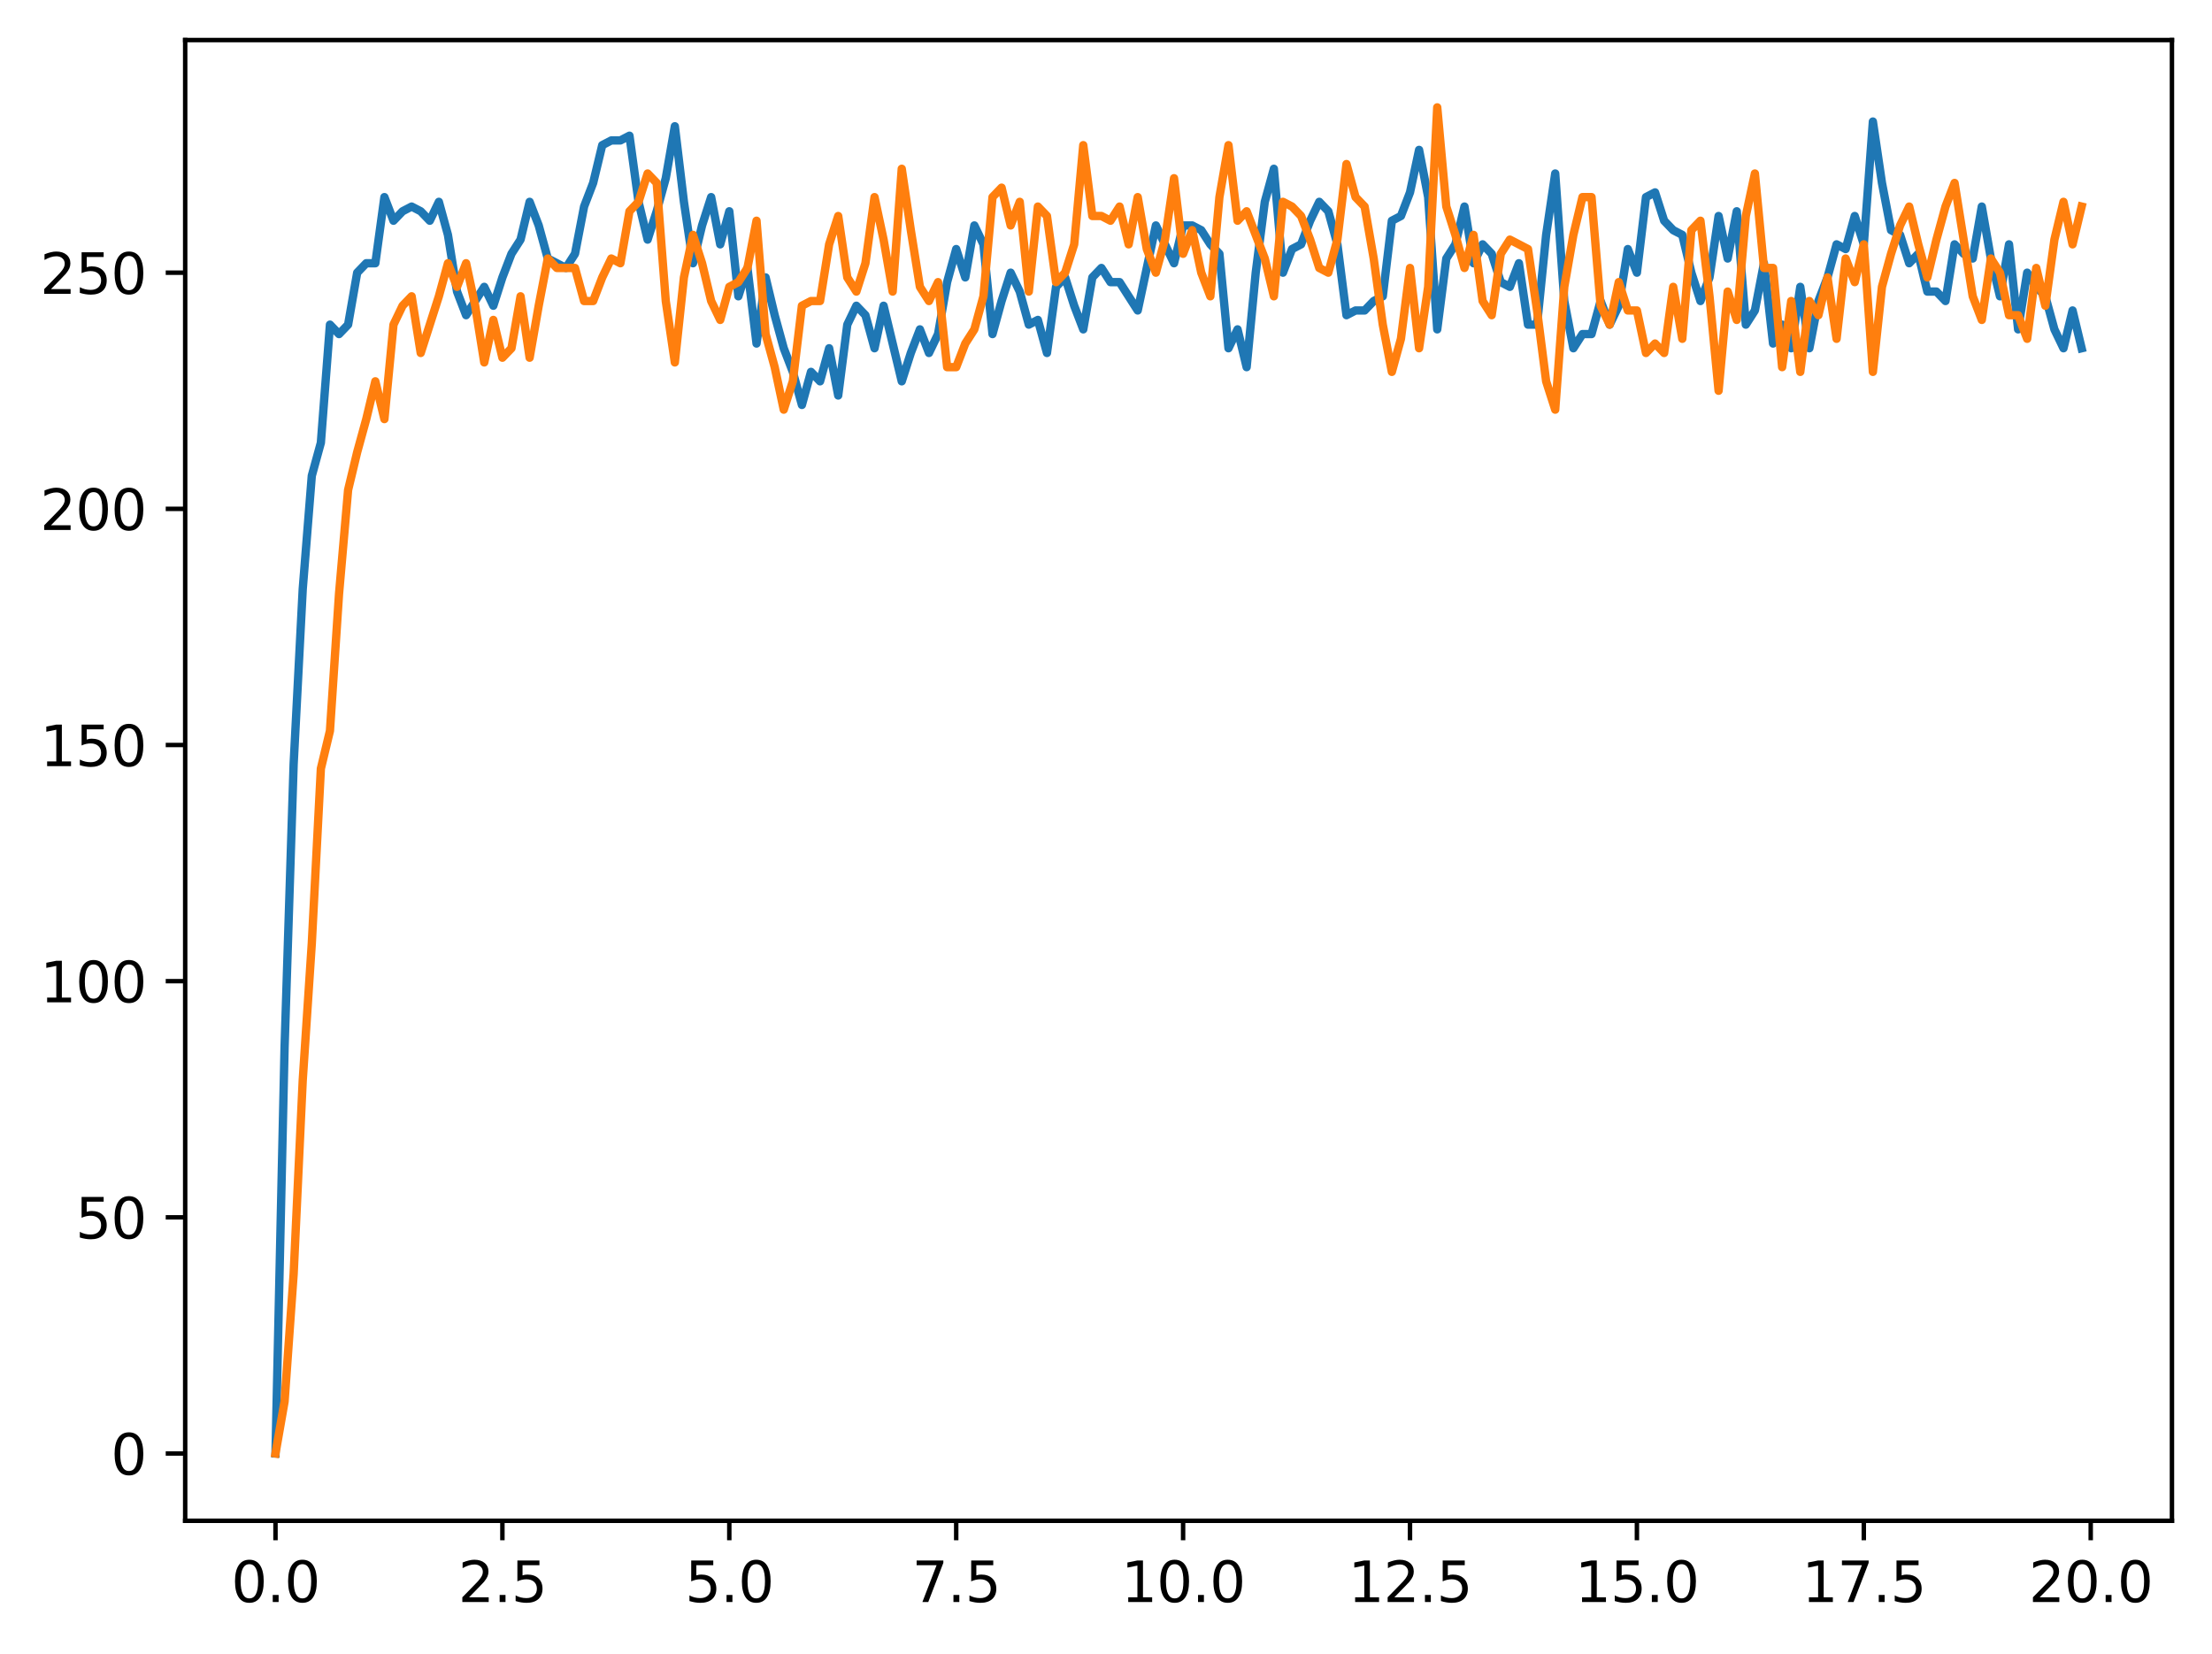 <?xml version="1.0" encoding="utf-8" standalone="no"?>
<!DOCTYPE svg PUBLIC "-//W3C//DTD SVG 1.1//EN"
  "http://www.w3.org/Graphics/SVG/1.1/DTD/svg11.dtd">
<svg xmlns:xlink="http://www.w3.org/1999/xlink" width="397.608pt" height="297.19pt" viewBox="0 0 397.608 297.19" xmlns="http://www.w3.org/2000/svg" version="1.1">
 <defs>
  <style type="text/css">*{stroke-linejoin: round; stroke-linecap: butt}</style>
 </defs>
 <g id="figure_1">
  <g id="patch_1">
   <path d="M 0 297.19 
L 397.608 297.19 
L 397.608 0 
L 0 0 
z
" style="fill: #ffffff"/>
  </g>
  <g id="axes_1">
   <g id="patch_2">
    <path d="M 33.288 273.312 
L 390.408 273.312 
L 390.408 7.2 
L 33.288 7.2 
z
" style="fill: #ffffff"/>
   </g>
   <g id="matplotlib.axis_1">
    <g id="xtick_1">
     <g id="line2d_1">
      <defs>
       <path id="m88d0c8c6ca" d="M 0 0 
L 0 3.5 
" style="stroke: #000000; stroke-width: 0.8"/>
      </defs>
      <g>
       <use xlink:href="#m88d0c8c6ca" x="49.52" y="273.312" style="stroke: #000000; stroke-width: 0.8"/>
      </g>
     </g>
     <g id="text_1">
      <!-- 0.0 -->
      <g transform="translate(41.569 287.91) scale(0.1 -0.1)">
       <defs>
        <path id="DejaVuSans-30" d="M 2034 4250 
Q 1547 4250 1301 3770 
Q 1056 3291 1056 2328 
Q 1056 1369 1301 889 
Q 1547 409 2034 409 
Q 2525 409 2770 889 
Q 3016 1369 3016 2328 
Q 3016 3291 2770 3770 
Q 2525 4250 2034 4250 
z
M 2034 4750 
Q 2819 4750 3233 4129 
Q 3647 3509 3647 2328 
Q 3647 1150 3233 529 
Q 2819 -91 2034 -91 
Q 1250 -91 836 529 
Q 422 1150 422 2328 
Q 422 3509 836 4129 
Q 1250 4750 2034 4750 
z
" transform="scale(0.016)"/>
        <path id="DejaVuSans-2e" d="M 684 794 
L 1344 794 
L 1344 0 
L 684 0 
L 684 794 
z
" transform="scale(0.016)"/>
       </defs>
       <use xlink:href="#DejaVuSans-30"/>
       <use xlink:href="#DejaVuSans-2e" x="63.623"/>
       <use xlink:href="#DejaVuSans-30" x="95.41"/>
      </g>
     </g>
    </g>
    <g id="xtick_2">
     <g id="line2d_2">
      <g>
       <use xlink:href="#m88d0c8c6ca" x="90.306" y="273.312" style="stroke: #000000; stroke-width: 0.8"/>
      </g>
     </g>
     <g id="text_2">
      <!-- 2.5 -->
      <g transform="translate(82.354 287.91) scale(0.1 -0.1)">
       <defs>
        <path id="DejaVuSans-32" d="M 1228 531 
L 3431 531 
L 3431 0 
L 469 0 
L 469 531 
Q 828 903 1448 1529 
Q 2069 2156 2228 2338 
Q 2531 2678 2651 2914 
Q 2772 3150 2772 3378 
Q 2772 3750 2511 3984 
Q 2250 4219 1831 4219 
Q 1534 4219 1204 4116 
Q 875 4013 500 3803 
L 500 4441 
Q 881 4594 1212 4672 
Q 1544 4750 1819 4750 
Q 2544 4750 2975 4387 
Q 3406 4025 3406 3419 
Q 3406 3131 3298 2873 
Q 3191 2616 2906 2266 
Q 2828 2175 2409 1742 
Q 1991 1309 1228 531 
z
" transform="scale(0.016)"/>
        <path id="DejaVuSans-35" d="M 691 4666 
L 3169 4666 
L 3169 4134 
L 1269 4134 
L 1269 2991 
Q 1406 3038 1543 3061 
Q 1681 3084 1819 3084 
Q 2600 3084 3056 2656 
Q 3513 2228 3513 1497 
Q 3513 744 3044 326 
Q 2575 -91 1722 -91 
Q 1428 -91 1123 -41 
Q 819 9 494 109 
L 494 744 
Q 775 591 1075 516 
Q 1375 441 1709 441 
Q 2250 441 2565 725 
Q 2881 1009 2881 1497 
Q 2881 1984 2565 2268 
Q 2250 2553 1709 2553 
Q 1456 2553 1204 2497 
Q 953 2441 691 2322 
L 691 4666 
z
" transform="scale(0.016)"/>
       </defs>
       <use xlink:href="#DejaVuSans-32"/>
       <use xlink:href="#DejaVuSans-2e" x="63.623"/>
       <use xlink:href="#DejaVuSans-35" x="95.41"/>
      </g>
     </g>
    </g>
    <g id="xtick_3">
     <g id="line2d_3">
      <g>
       <use xlink:href="#m88d0c8c6ca" x="131.092" y="273.312" style="stroke: #000000; stroke-width: 0.8"/>
      </g>
     </g>
     <g id="text_3">
      <!-- 5.0 -->
      <g transform="translate(123.14 287.91) scale(0.1 -0.1)">
       <use xlink:href="#DejaVuSans-35"/>
       <use xlink:href="#DejaVuSans-2e" x="63.623"/>
       <use xlink:href="#DejaVuSans-30" x="95.41"/>
      </g>
     </g>
    </g>
    <g id="xtick_4">
     <g id="line2d_4">
      <g>
       <use xlink:href="#m88d0c8c6ca" x="171.877" y="273.312" style="stroke: #000000; stroke-width: 0.8"/>
      </g>
     </g>
     <g id="text_4">
      <!-- 7.5 -->
      <g transform="translate(163.926 287.91) scale(0.1 -0.1)">
       <defs>
        <path id="DejaVuSans-37" d="M 525 4666 
L 3525 4666 
L 3525 4397 
L 1831 0 
L 1172 0 
L 2766 4134 
L 525 4134 
L 525 4666 
z
" transform="scale(0.016)"/>
       </defs>
       <use xlink:href="#DejaVuSans-37"/>
       <use xlink:href="#DejaVuSans-2e" x="63.623"/>
       <use xlink:href="#DejaVuSans-35" x="95.41"/>
      </g>
     </g>
    </g>
    <g id="xtick_5">
     <g id="line2d_5">
      <g>
       <use xlink:href="#m88d0c8c6ca" x="212.663" y="273.312" style="stroke: #000000; stroke-width: 0.8"/>
      </g>
     </g>
     <g id="text_5">
      <!-- 10.0 -->
      <g transform="translate(201.53 287.91) scale(0.1 -0.1)">
       <defs>
        <path id="DejaVuSans-31" d="M 794 531 
L 1825 531 
L 1825 4091 
L 703 3866 
L 703 4441 
L 1819 4666 
L 2450 4666 
L 2450 531 
L 3481 531 
L 3481 0 
L 794 0 
L 794 531 
z
" transform="scale(0.016)"/>
       </defs>
       <use xlink:href="#DejaVuSans-31"/>
       <use xlink:href="#DejaVuSans-30" x="63.623"/>
       <use xlink:href="#DejaVuSans-2e" x="127.246"/>
       <use xlink:href="#DejaVuSans-30" x="159.033"/>
      </g>
     </g>
    </g>
    <g id="xtick_6">
     <g id="line2d_6">
      <g>
       <use xlink:href="#m88d0c8c6ca" x="253.449" y="273.312" style="stroke: #000000; stroke-width: 0.8"/>
      </g>
     </g>
     <g id="text_6">
      <!-- 12.5 -->
      <g transform="translate(242.316 287.91) scale(0.1 -0.1)">
       <use xlink:href="#DejaVuSans-31"/>
       <use xlink:href="#DejaVuSans-32" x="63.623"/>
       <use xlink:href="#DejaVuSans-2e" x="127.246"/>
       <use xlink:href="#DejaVuSans-35" x="159.033"/>
      </g>
     </g>
    </g>
    <g id="xtick_7">
     <g id="line2d_7">
      <g>
       <use xlink:href="#m88d0c8c6ca" x="294.235" y="273.312" style="stroke: #000000; stroke-width: 0.8"/>
      </g>
     </g>
     <g id="text_7">
      <!-- 15.0 -->
      <g transform="translate(283.102 287.91) scale(0.1 -0.1)">
       <use xlink:href="#DejaVuSans-31"/>
       <use xlink:href="#DejaVuSans-35" x="63.623"/>
       <use xlink:href="#DejaVuSans-2e" x="127.246"/>
       <use xlink:href="#DejaVuSans-30" x="159.033"/>
      </g>
     </g>
    </g>
    <g id="xtick_8">
     <g id="line2d_8">
      <g>
       <use xlink:href="#m88d0c8c6ca" x="335.02" y="273.312" style="stroke: #000000; stroke-width: 0.8"/>
      </g>
     </g>
     <g id="text_8">
      <!-- 17.5 -->
      <g transform="translate(323.888 287.91) scale(0.1 -0.1)">
       <use xlink:href="#DejaVuSans-31"/>
       <use xlink:href="#DejaVuSans-37" x="63.623"/>
       <use xlink:href="#DejaVuSans-2e" x="127.246"/>
       <use xlink:href="#DejaVuSans-35" x="159.033"/>
      </g>
     </g>
    </g>
    <g id="xtick_9">
     <g id="line2d_9">
      <g>
       <use xlink:href="#m88d0c8c6ca" x="375.806" y="273.312" style="stroke: #000000; stroke-width: 0.8"/>
      </g>
     </g>
     <g id="text_9">
      <!-- 20.0 -->
      <g transform="translate(364.673 287.91) scale(0.1 -0.1)">
       <use xlink:href="#DejaVuSans-32"/>
       <use xlink:href="#DejaVuSans-30" x="63.623"/>
       <use xlink:href="#DejaVuSans-2e" x="127.246"/>
       <use xlink:href="#DejaVuSans-30" x="159.033"/>
      </g>
     </g>
    </g>
   </g>
   <g id="matplotlib.axis_2">
    <g id="ytick_1">
     <g id="line2d_10">
      <defs>
       <path id="m9864dc9e83" d="M 0 0 
L -3.5 0 
" style="stroke: #000000; stroke-width: 0.8"/>
      </defs>
      <g>
       <use xlink:href="#m9864dc9e83" x="33.288" y="261.216" style="stroke: #000000; stroke-width: 0.8"/>
      </g>
     </g>
     <g id="text_10">
      <!-- 0 -->
      <g transform="translate(19.925 265.015) scale(0.1 -0.1)">
       <use xlink:href="#DejaVuSans-30"/>
      </g>
     </g>
    </g>
    <g id="ytick_2">
     <g id="line2d_11">
      <g>
       <use xlink:href="#m9864dc9e83" x="33.288" y="218.774" style="stroke: #000000; stroke-width: 0.8"/>
      </g>
     </g>
     <g id="text_11">
      <!-- 50 -->
      <g transform="translate(13.562 222.573) scale(0.1 -0.1)">
       <use xlink:href="#DejaVuSans-35"/>
       <use xlink:href="#DejaVuSans-30" x="63.623"/>
      </g>
     </g>
    </g>
    <g id="ytick_3">
     <g id="line2d_12">
      <g>
       <use xlink:href="#m9864dc9e83" x="33.288" y="176.332" style="stroke: #000000; stroke-width: 0.8"/>
      </g>
     </g>
     <g id="text_12">
      <!-- 100 -->
      <g transform="translate(7.2 180.131) scale(0.1 -0.1)">
       <use xlink:href="#DejaVuSans-31"/>
       <use xlink:href="#DejaVuSans-30" x="63.623"/>
       <use xlink:href="#DejaVuSans-30" x="127.246"/>
      </g>
     </g>
    </g>
    <g id="ytick_4">
     <g id="line2d_13">
      <g>
       <use xlink:href="#m9864dc9e83" x="33.288" y="133.89" style="stroke: #000000; stroke-width: 0.8"/>
      </g>
     </g>
     <g id="text_13">
      <!-- 150 -->
      <g transform="translate(7.2 137.689) scale(0.1 -0.1)">
       <use xlink:href="#DejaVuSans-31"/>
       <use xlink:href="#DejaVuSans-35" x="63.623"/>
       <use xlink:href="#DejaVuSans-30" x="127.246"/>
      </g>
     </g>
    </g>
    <g id="ytick_5">
     <g id="line2d_14">
      <g>
       <use xlink:href="#m9864dc9e83" x="33.288" y="91.448" style="stroke: #000000; stroke-width: 0.8"/>
      </g>
     </g>
     <g id="text_14">
      <!-- 200 -->
      <g transform="translate(7.2 95.247) scale(0.1 -0.1)">
       <use xlink:href="#DejaVuSans-32"/>
       <use xlink:href="#DejaVuSans-30" x="63.623"/>
       <use xlink:href="#DejaVuSans-30" x="127.246"/>
      </g>
     </g>
    </g>
    <g id="ytick_6">
     <g id="line2d_15">
      <g>
       <use xlink:href="#m9864dc9e83" x="33.288" y="49.005" style="stroke: #000000; stroke-width: 0.8"/>
      </g>
     </g>
     <g id="text_15">
      <!-- 250 -->
      <g transform="translate(7.2 52.805) scale(0.1 -0.1)">
       <use xlink:href="#DejaVuSans-32"/>
       <use xlink:href="#DejaVuSans-35" x="63.623"/>
       <use xlink:href="#DejaVuSans-30" x="127.246"/>
      </g>
     </g>
    </g>
   </g>
   <g id="line2d_16">
    <path d="M 49.52 261.216 
L 51.152 188.216 
L 52.783 137.285 
L 54.415 105.878 
L 56.046 85.506 
L 57.677 79.564 
L 59.309 58.343 
L 60.94 60.04 
L 62.572 58.343 
L 64.203 49.005 
L 65.835 47.308 
L 67.466 47.308 
L 69.097 35.424 
L 70.729 39.668 
L 72.36 37.971 
L 73.992 37.122 
L 75.623 37.971 
L 77.255 39.668 
L 78.886 36.273 
L 80.517 42.215 
L 82.149 52.401 
L 83.78 56.645 
L 87.043 51.552 
L 88.675 54.947 
L 90.306 49.854 
L 91.937 45.61 
L 93.569 43.064 
L 95.2 36.273 
L 96.832 40.517 
L 98.463 46.459 
L 101.726 48.157 
L 103.357 45.61 
L 104.989 37.122 
L 106.62 32.877 
L 108.252 26.087 
L 109.883 25.238 
L 111.515 25.238 
L 113.146 24.389 
L 114.777 36.273 
L 116.409 43.064 
L 118.04 37.971 
L 119.672 32.029 
L 121.303 22.691 
L 122.935 36.273 
L 124.566 47.308 
L 126.197 40.517 
L 127.829 35.424 
L 129.46 43.912 
L 131.092 37.971 
L 132.723 53.25 
L 134.355 48.157 
L 135.986 61.738 
L 137.617 49.854 
L 139.249 56.645 
L 140.88 62.587 
L 142.512 66.831 
L 144.143 72.773 
L 145.775 66.831 
L 147.406 68.529 
L 149.037 62.587 
L 150.669 71.075 
L 152.3 58.343 
L 153.932 54.947 
L 155.563 56.645 
L 157.195 62.587 
L 158.826 54.947 
L 162.089 68.529 
L 163.72 63.436 
L 165.352 59.192 
L 166.983 63.436 
L 168.615 60.04 
L 170.246 50.703 
L 171.877 44.761 
L 173.509 49.854 
L 175.14 40.517 
L 176.772 43.912 
L 178.403 60.04 
L 180.035 54.099 
L 181.666 49.005 
L 183.297 52.401 
L 184.929 58.343 
L 186.56 57.494 
L 188.192 63.436 
L 189.823 51.552 
L 191.455 49.854 
L 193.086 54.947 
L 194.717 59.192 
L 196.349 49.854 
L 197.98 48.157 
L 199.612 50.703 
L 201.243 50.703 
L 204.506 55.796 
L 207.769 40.517 
L 211.032 47.308 
L 212.663 40.517 
L 214.295 40.517 
L 215.926 41.366 
L 217.558 43.912 
L 219.189 45.61 
L 220.82 62.587 
L 222.452 59.192 
L 224.083 65.982 
L 225.715 49.005 
L 227.346 36.273 
L 228.978 30.331 
L 230.609 49.005 
L 232.24 44.761 
L 233.872 43.912 
L 235.503 39.668 
L 237.135 36.273 
L 238.766 37.971 
L 240.398 43.912 
L 242.029 56.645 
L 243.66 55.796 
L 245.292 55.796 
L 246.923 54.099 
L 248.555 53.25 
L 250.186 39.668 
L 251.818 38.819 
L 253.449 34.575 
L 255.08 26.936 
L 256.712 35.424 
L 258.343 59.192 
L 259.975 46.459 
L 261.606 43.912 
L 263.238 37.122 
L 264.869 47.308 
L 266.5 43.912 
L 268.132 45.61 
L 269.763 50.703 
L 271.395 51.552 
L 273.026 47.308 
L 274.658 58.343 
L 276.289 58.343 
L 277.92 42.215 
L 279.552 31.18 
L 281.183 54.099 
L 282.815 62.587 
L 284.446 60.04 
L 286.078 60.04 
L 287.709 54.099 
L 289.34 58.343 
L 290.972 54.947 
L 292.603 44.761 
L 294.235 49.005 
L 295.866 35.424 
L 297.498 34.575 
L 299.129 39.668 
L 300.76 41.366 
L 302.392 42.215 
L 304.023 49.005 
L 305.655 54.099 
L 307.286 49.854 
L 308.918 38.819 
L 310.549 46.459 
L 312.18 37.971 
L 313.812 58.343 
L 315.443 55.796 
L 317.075 47.308 
L 318.706 61.738 
L 320.338 58.343 
L 321.969 62.587 
L 323.6 51.552 
L 325.232 62.587 
L 326.863 54.099 
L 328.495 49.854 
L 330.126 43.912 
L 331.758 44.761 
L 333.389 38.819 
L 335.02 43.912 
L 336.652 21.843 
L 338.283 32.877 
L 339.915 41.366 
L 341.546 42.215 
L 343.178 47.308 
L 344.809 45.61 
L 346.44 52.401 
L 348.072 52.401 
L 349.703 54.099 
L 351.335 43.912 
L 352.966 45.61 
L 354.598 46.459 
L 356.229 37.122 
L 357.86 46.459 
L 359.492 53.25 
L 361.123 43.912 
L 362.755 59.192 
L 364.386 49.005 
L 366.018 51.552 
L 367.649 53.25 
L 369.28 59.192 
L 370.912 62.587 
L 372.543 55.796 
L 374.175 62.587 
L 374.175 62.587 
" clip-path="url(#p78a940b730)" style="fill: none; stroke: #1f77b4; stroke-width: 1.5; stroke-linecap: square"/>
   </g>
   <g id="line2d_17">
    <path d="M 49.52 261.216 
L 51.152 251.879 
L 52.783 228.96 
L 54.415 194.157 
L 56.046 169.541 
L 57.677 138.134 
L 59.309 131.343 
L 60.94 106.727 
L 62.572 88.052 
L 64.203 81.261 
L 65.835 75.32 
L 67.466 68.529 
L 69.097 75.32 
L 70.729 58.343 
L 72.36 54.947 
L 73.992 53.25 
L 75.623 63.436 
L 78.886 53.25 
L 80.517 47.308 
L 82.149 51.552 
L 83.78 47.308 
L 85.412 54.947 
L 87.043 65.133 
L 88.675 57.494 
L 90.306 64.285 
L 91.937 62.587 
L 93.569 53.25 
L 95.2 64.285 
L 96.832 54.947 
L 98.463 46.459 
L 100.095 48.157 
L 103.357 48.157 
L 104.989 54.099 
L 106.62 54.099 
L 108.252 49.854 
L 109.883 46.459 
L 111.515 47.308 
L 113.146 37.971 
L 114.777 36.273 
L 116.409 31.18 
L 118.04 32.877 
L 119.672 54.099 
L 121.303 65.133 
L 122.935 49.854 
L 124.566 42.215 
L 126.197 47.308 
L 127.829 54.099 
L 129.46 57.494 
L 131.092 51.552 
L 132.723 50.703 
L 134.355 48.157 
L 135.986 39.668 
L 137.617 60.04 
L 139.249 65.982 
L 140.88 73.622 
L 142.512 68.529 
L 144.143 54.947 
L 145.775 54.099 
L 147.406 54.099 
L 149.037 43.912 
L 150.669 38.819 
L 152.3 49.854 
L 153.932 52.401 
L 155.563 47.308 
L 157.195 35.424 
L 158.826 43.064 
L 160.457 52.401 
L 162.089 30.331 
L 163.72 41.366 
L 165.352 51.552 
L 166.983 54.099 
L 168.615 50.703 
L 170.246 65.982 
L 171.877 65.982 
L 173.509 61.738 
L 175.14 59.192 
L 176.772 53.25 
L 178.403 35.424 
L 180.035 33.726 
L 181.666 40.517 
L 183.297 36.273 
L 184.929 52.401 
L 186.56 37.122 
L 188.192 38.819 
L 189.823 50.703 
L 191.455 49.005 
L 193.086 43.912 
L 194.717 26.087 
L 196.349 38.819 
L 197.98 38.819 
L 199.612 39.668 
L 201.243 37.122 
L 202.875 43.912 
L 204.506 35.424 
L 206.137 44.761 
L 207.769 49.005 
L 209.4 43.064 
L 211.032 32.029 
L 212.663 45.61 
L 214.295 41.366 
L 215.926 49.005 
L 217.558 53.25 
L 219.189 35.424 
L 220.82 26.087 
L 222.452 39.668 
L 224.083 37.971 
L 227.346 46.459 
L 228.978 53.25 
L 230.609 36.273 
L 232.24 37.122 
L 233.872 38.819 
L 235.503 43.064 
L 237.135 48.157 
L 238.766 49.005 
L 240.398 43.064 
L 242.029 29.482 
L 243.66 35.424 
L 245.292 37.122 
L 246.923 46.459 
L 248.555 58.343 
L 250.186 66.831 
L 251.818 60.889 
L 253.449 48.157 
L 255.08 62.587 
L 256.712 51.552 
L 258.343 19.296 
L 259.975 37.122 
L 261.606 42.215 
L 263.238 48.157 
L 264.869 42.215 
L 266.5 54.099 
L 268.132 56.645 
L 269.763 45.61 
L 271.395 43.064 
L 274.658 44.761 
L 276.289 55.796 
L 277.92 68.529 
L 279.552 73.622 
L 281.183 51.552 
L 282.815 42.215 
L 284.446 35.424 
L 286.078 35.424 
L 287.709 54.947 
L 289.34 58.343 
L 290.972 50.703 
L 292.603 55.796 
L 294.235 55.796 
L 295.866 63.436 
L 297.498 61.738 
L 299.129 63.436 
L 300.76 51.552 
L 302.392 60.889 
L 304.023 41.366 
L 305.655 39.668 
L 307.286 53.25 
L 308.918 70.227 
L 310.549 52.401 
L 312.18 57.494 
L 313.812 38.819 
L 315.443 31.18 
L 317.075 48.157 
L 318.706 48.157 
L 320.338 65.982 
L 321.969 54.099 
L 323.6 66.831 
L 325.232 54.099 
L 326.863 56.645 
L 328.495 49.854 
L 330.126 60.889 
L 331.758 46.459 
L 333.389 50.703 
L 335.02 43.912 
L 336.652 66.831 
L 338.283 51.552 
L 339.915 45.61 
L 341.546 40.517 
L 343.178 37.122 
L 344.809 43.912 
L 346.44 49.854 
L 348.072 43.064 
L 349.703 37.122 
L 351.335 32.877 
L 354.598 53.25 
L 356.229 57.494 
L 357.86 46.459 
L 359.492 49.005 
L 361.123 56.645 
L 362.755 56.645 
L 364.386 60.889 
L 366.018 48.157 
L 367.649 54.947 
L 369.28 43.064 
L 370.912 36.273 
L 372.543 43.912 
L 374.175 37.122 
L 374.175 37.122 
" clip-path="url(#p78a940b730)" style="fill: none; stroke: #ff7f0e; stroke-width: 1.5; stroke-linecap: square"/>
   </g>
   <g id="patch_3">
    <path d="M 33.288 273.312 
L 33.288 7.2 
" style="fill: none; stroke: #000000; stroke-width: 0.8; stroke-linejoin: miter; stroke-linecap: square"/>
   </g>
   <g id="patch_4">
    <path d="M 390.408 273.312 
L 390.408 7.2 
" style="fill: none; stroke: #000000; stroke-width: 0.8; stroke-linejoin: miter; stroke-linecap: square"/>
   </g>
   <g id="patch_5">
    <path d="M 33.288 273.312 
L 390.408 273.312 
" style="fill: none; stroke: #000000; stroke-width: 0.8; stroke-linejoin: miter; stroke-linecap: square"/>
   </g>
   <g id="patch_6">
    <path d="M 33.288 7.2 
L 390.408 7.2 
" style="fill: none; stroke: #000000; stroke-width: 0.8; stroke-linejoin: miter; stroke-linecap: square"/>
   </g>
  </g>
 </g>
 <defs>
  <clipPath id="p78a940b730">
   <rect x="33.288" y="7.2" width="357.12" height="266.112"/>
  </clipPath>
 </defs>
</svg>
